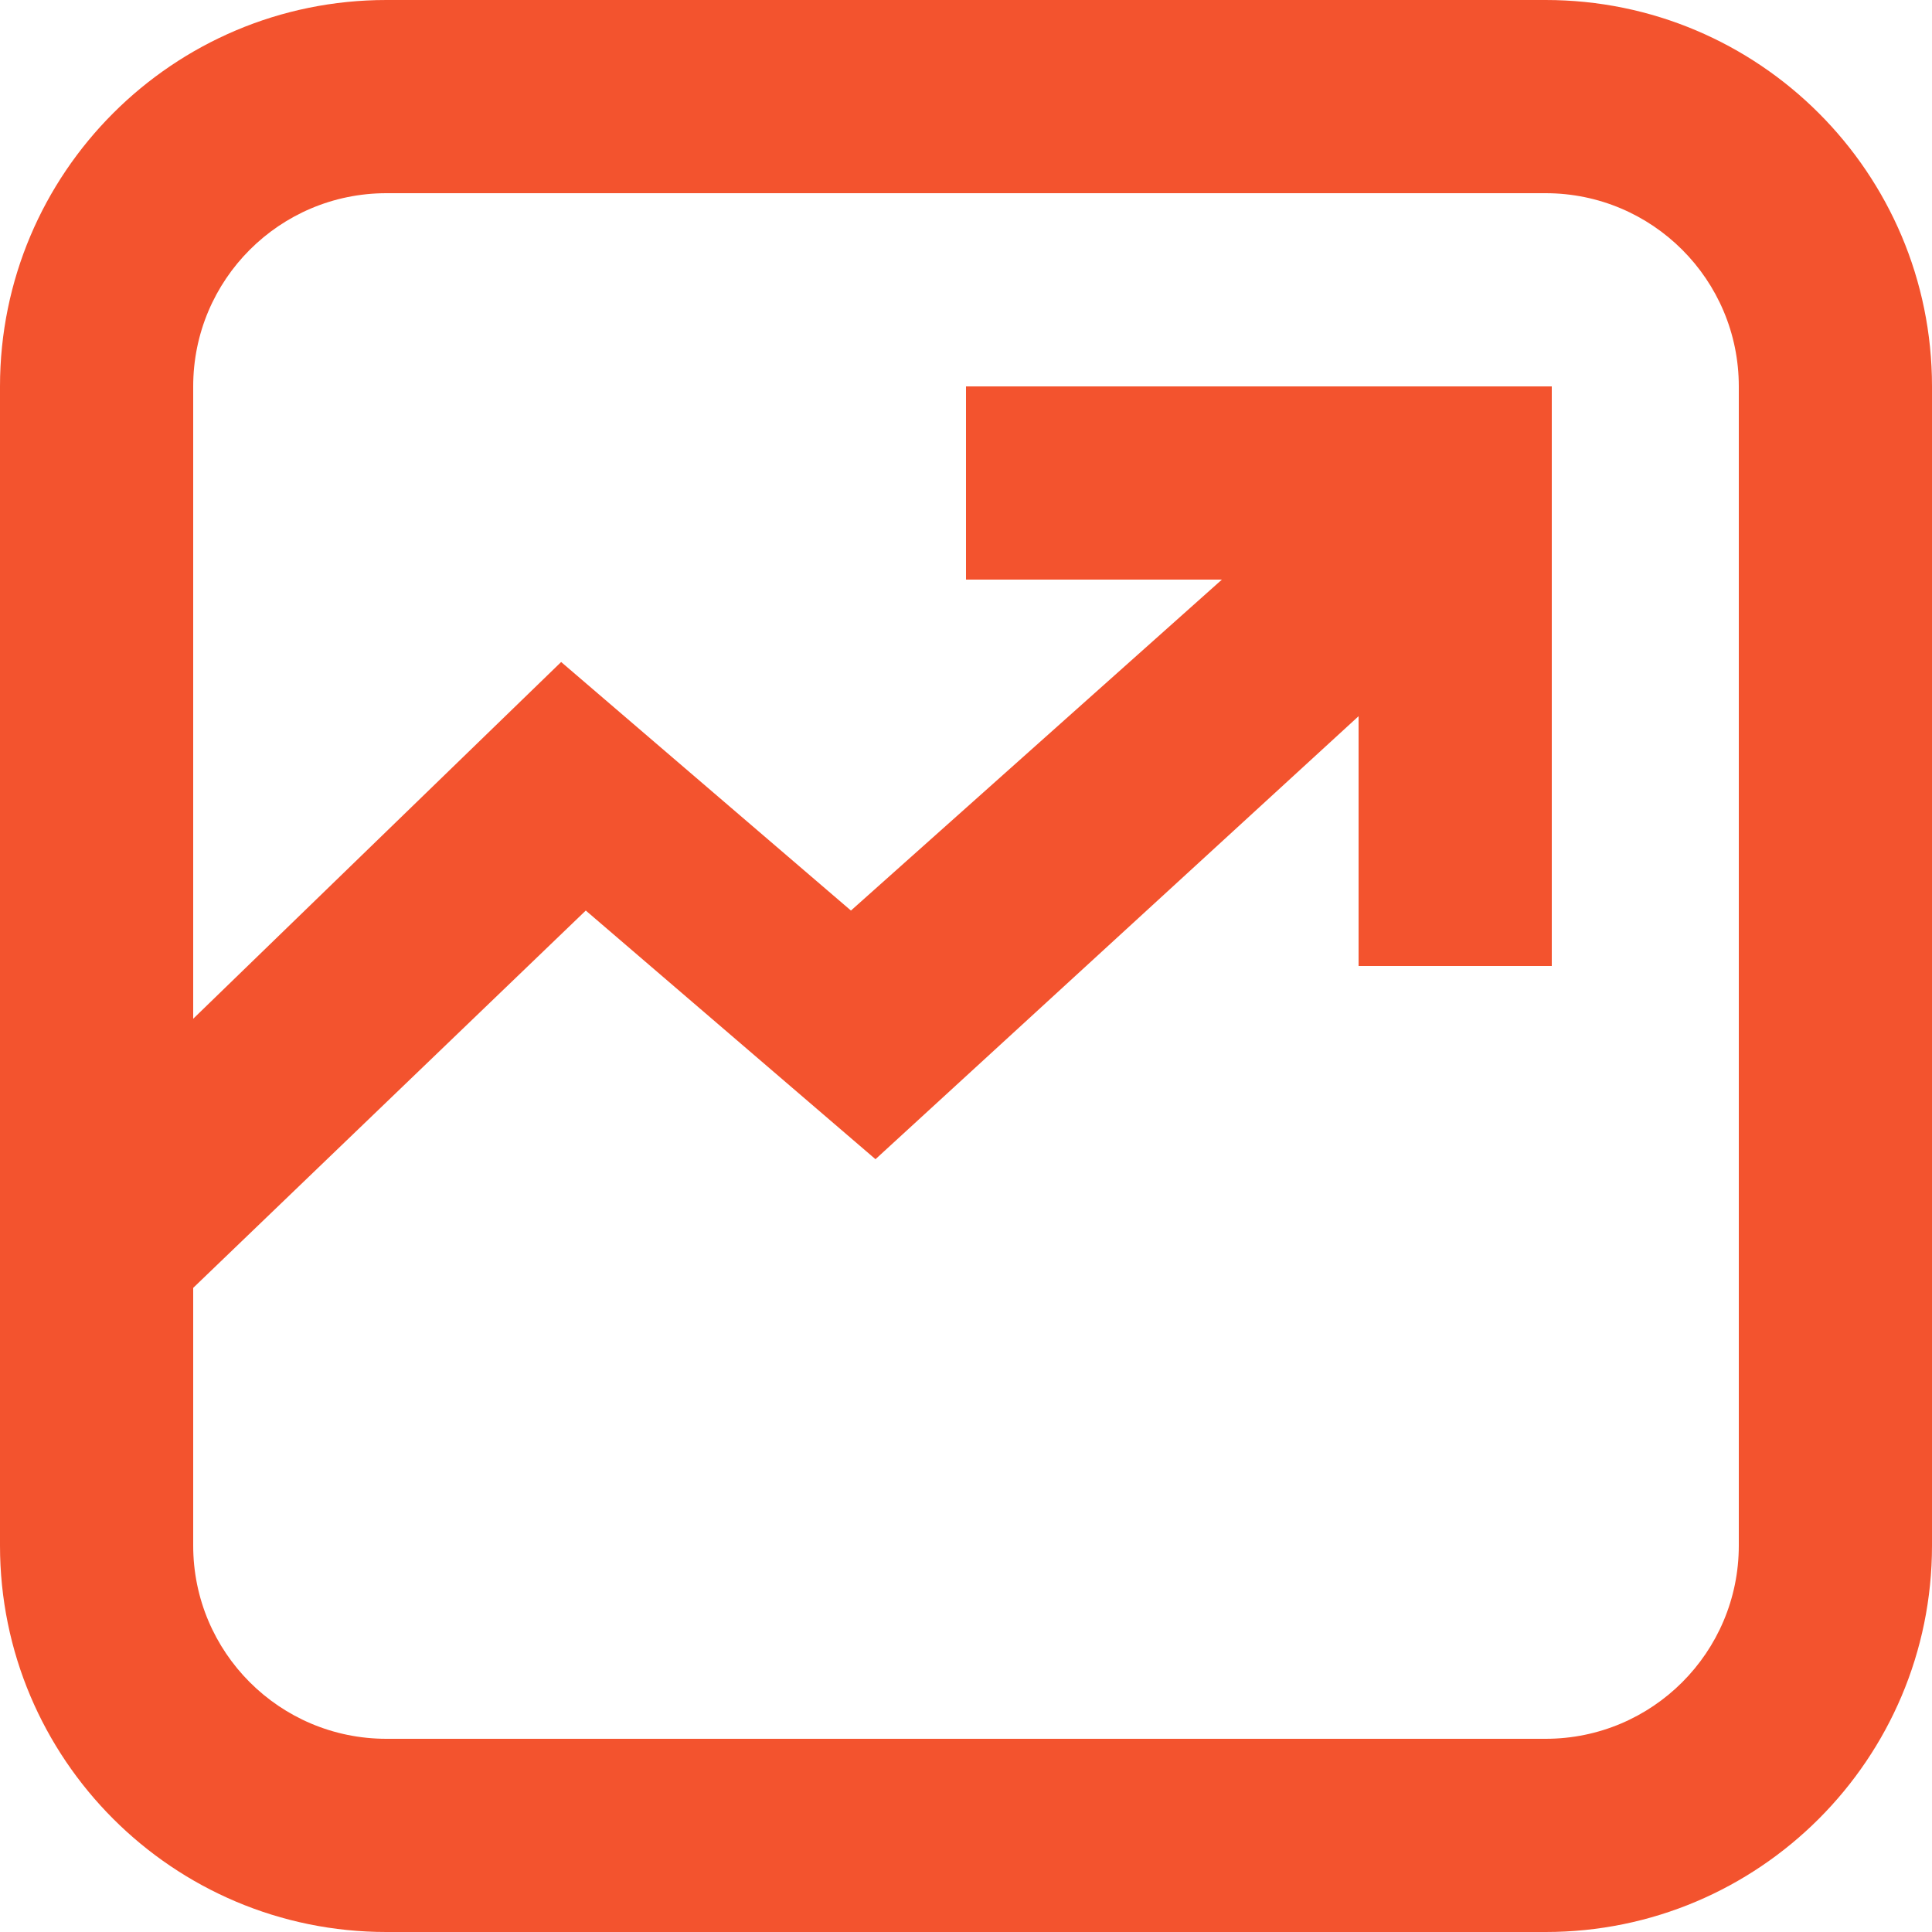 <svg width="20" height="20" viewBox="0 0 20 20" fill="none" xmlns="http://www.w3.org/2000/svg">
<path fill-rule="evenodd" clip-rule="evenodd" d="M4 2H16C17.105 2 18 2.895 18 4V16C18 17.105 17.105 18 16 18H4C2.895 18 2 17.105 2 16V13.332L6.064 9.426L9.063 12L14.064 7.414V10H16.064V4H10V6H12.649L8.809 9.426L5.809 6.853L2 10.546V4C2 2.895 2.895 2 4 2ZM0 4C0 1.791 1.791 0 4 0H16C18.209 0 20 1.791 20 4V16C20 18.209 18.209 20 16 20H4C1.791 20 0 18.209 0 16V4Z" fill="#F3532E"/>
</svg>
